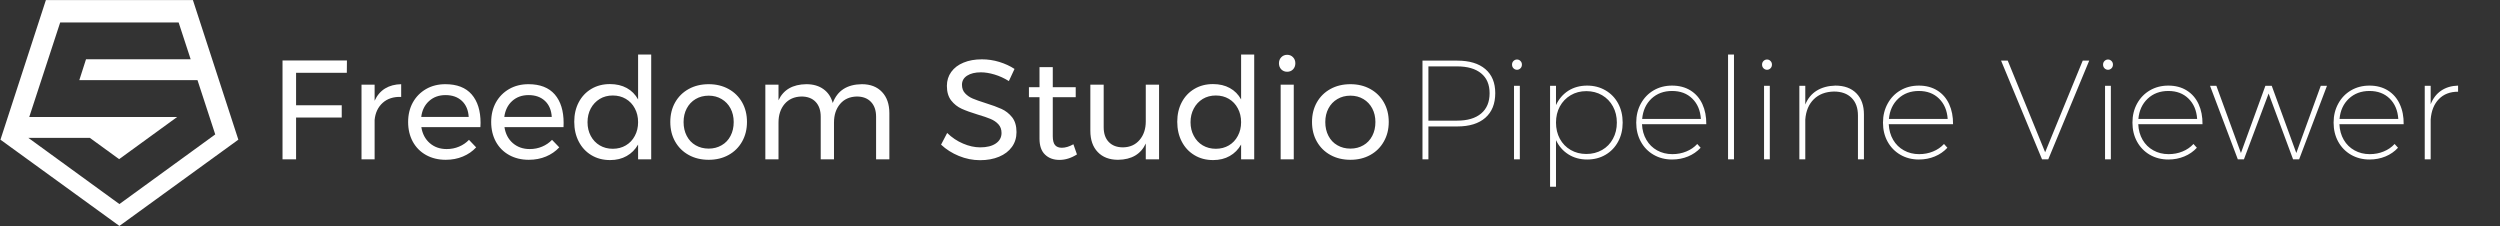 <svg xmlns="http://www.w3.org/2000/svg" xmlns:xlink="http://www.w3.org/1999/xlink" width="442.45" height="40" version="1.1" viewBox="0 0 442.45 40"><rect x="0" y="0" width="442.45" height="40" fill="#333333" stroke="none"/><path d="M5.177,20.705 L10.649,3.981 L31.615,3.981 L33.742,10.487 L15.223,10.487 L14.038,14.178 L34.95,14.178 L38.093,23.79 L21.132,36.116 L5.012,24.396 L15.897,24.396 L21.084,28.167 L31.347,20.709 L5.177,20.705 L5.177,20.705 Z M34.142,0.013 L8.121,0.013 L0.08,24.722 L21.132,39.987 L42.183,24.717 L34.142,0.013 L34.142,0.013 Z" fill="white"></path><path fill="white" d="M2.50 6.70L13.90 6.70L13.88 8.88L4.90 8.88L4.90 14.63L12.98 14.63L12.98 16.80L4.90 16.80L4.90 24.20L2.50 24.20L2.50 6.70ZM18.80 13.83Q19.45 12.40 20.65 11.66Q21.85 10.93 23.50 10.90L23.50 13.15Q21.48 13.08 20.23 14.20Q18.98 15.33 18.80 17.23L18.80 24.20L16.48 24.20L16.48 10.98L18.80 10.98L18.80 13.83ZM31.32 10.90Q34.40 10.90 35.98 12.71Q37.55 14.53 37.55 17.75Q37.55 18.25 37.52 18.50L27.07 18.50Q27.35 20.28 28.56 21.33Q29.77 22.38 31.55 22.38Q32.73 22.38 33.74 21.95Q34.75 21.53 35.50 20.75L36.77 22.08Q35.80 23.13 34.42 23.70Q33.05 24.28 31.38 24.28Q29.43 24.28 27.91 23.44Q26.40 22.60 25.56 21.08Q24.73 19.55 24.73 17.60Q24.73 15.65 25.56 14.14Q26.40 12.63 27.90 11.76Q29.40 10.90 31.32 10.90M35.45 16.70Q35.35 14.90 34.25 13.86Q33.15 12.83 31.35 12.83Q29.60 12.83 28.44 13.88Q27.27 14.93 27.05 16.70L35.45 16.70ZM46.03 10.90Q49.10 10.90 50.68 12.71Q52.25 14.53 52.25 17.75Q52.25 18.25 52.23 18.50L41.78 18.50Q42.05 20.28 43.26 21.33Q44.48 22.38 46.25 22.38Q47.43 22.38 48.44 21.95Q49.45 21.53 50.20 20.75L51.48 22.08Q50.50 23.13 49.13 23.70Q47.75 24.28 46.08 24.28Q44.13 24.28 42.61 23.44Q41.10 22.60 40.26 21.08Q39.43 19.55 39.43 17.60Q39.43 15.65 40.26 14.14Q41.10 12.63 42.60 11.76Q44.10 10.90 46.03 10.90M50.15 16.70Q50.05 14.90 48.95 13.86Q47.85 12.83 46.05 12.83Q44.30 12.83 43.14 13.88Q41.98 14.93 41.75 16.70L50.15 16.70ZM67.75 5.65L67.75 24.20L65.43 24.20L65.43 21.58Q64.68 22.90 63.41 23.61Q62.15 24.33 60.48 24.33Q58.60 24.33 57.16 23.46Q55.73 22.60 54.93 21.06Q54.13 19.53 54.13 17.55Q54.13 15.60 54.93 14.09Q55.73 12.58 57.16 11.73Q58.60 10.88 60.45 10.88Q62.15 10.88 63.43 11.58Q64.70 12.28 65.43 13.60L65.43 5.65L67.75 5.65M60.95 22.33Q62.25 22.33 63.26 21.73Q64.28 21.13 64.85 20.05Q65.43 18.98 65.43 17.63Q65.43 16.25 64.85 15.18Q64.28 14.10 63.26 13.50Q62.25 12.90 60.95 12.90Q59.65 12.90 58.64 13.51Q57.63 14.13 57.05 15.20Q56.48 16.28 56.48 17.63Q56.48 18.98 57.05 20.05Q57.63 21.13 58.64 21.73Q59.65 22.33 60.95 22.33ZM77.93 10.90Q79.90 10.90 81.44 11.75Q82.98 12.60 83.84 14.11Q84.70 15.63 84.70 17.58Q84.70 19.53 83.84 21.05Q82.98 22.58 81.44 23.43Q79.90 24.28 77.93 24.28Q75.93 24.28 74.39 23.43Q72.85 22.58 71.99 21.06Q71.13 19.55 71.13 17.58Q71.13 15.63 71.99 14.11Q72.85 12.60 74.39 11.75Q75.93 10.90 77.93 10.90M77.93 12.93Q76.63 12.93 75.61 13.53Q74.60 14.13 74.04 15.19Q73.48 16.25 73.48 17.60Q73.48 18.98 74.04 20.05Q74.60 21.13 75.61 21.71Q76.63 22.30 77.93 22.30Q79.20 22.30 80.21 21.71Q81.23 21.13 81.79 20.05Q82.35 18.98 82.35 17.60Q82.35 16.25 81.79 15.19Q81.23 14.13 80.21 13.53Q79.20 12.93 77.93 12.93ZM105.03 10.90Q107.30 10.90 108.60 12.28Q109.90 13.65 109.90 16.03L109.90 24.20L107.55 24.20L107.55 16.65Q107.55 14.98 106.64 14.03Q105.73 13.08 104.13 13.08Q102.25 13.13 101.18 14.40Q100.10 15.68 100.10 17.68L100.10 24.20L97.75 24.20L97.75 16.65Q97.75 14.98 96.85 14.03Q95.95 13.08 94.33 13.08Q92.45 13.13 91.36 14.40Q90.28 15.68 90.28 17.68L90.28 24.20L87.95 24.20L87.95 10.98L90.28 10.98L90.28 13.75Q91.58 10.95 95.20 10.90Q97.03 10.90 98.24 11.78Q99.45 12.65 99.88 14.23Q101.10 10.95 105.03 10.90ZM131.05 10.35Q129.82 9.58 128.51 9.19Q127.20 8.80 126.10 8.80Q124.58 8.80 123.66 9.39Q122.75 9.98 122.75 11.00Q122.75 11.93 123.30 12.51Q123.85 13.10 124.65 13.44Q125.45 13.78 126.88 14.23Q128.65 14.78 129.75 15.28Q130.85 15.78 131.63 16.76Q132.40 17.75 132.40 19.38Q132.40 20.88 131.59 22.00Q130.78 23.13 129.31 23.74Q127.85 24.35 125.95 24.35Q124.03 24.35 122.20 23.60Q120.38 22.85 119.05 21.60L120.13 19.53Q121.38 20.75 122.94 21.41Q124.50 22.08 125.98 22.08Q127.73 22.08 128.74 21.39Q129.75 20.70 129.75 19.53Q129.75 18.60 129.20 18.00Q128.65 17.40 127.81 17.05Q126.98 16.70 125.55 16.28Q123.80 15.75 122.70 15.25Q121.60 14.75 120.84 13.78Q120.08 12.80 120.08 11.20Q120.08 9.80 120.85 8.73Q121.63 7.65 123.03 7.08Q124.42 6.50 126.28 6.50Q127.85 6.50 129.36 6.96Q130.88 7.43 132.05 8.20L131.05 10.35ZM143.10 23.33Q141.57 24.30 140 24.30Q138.42 24.30 137.45 23.36Q136.47 22.43 136.47 20.53L136.47 13.20L134.60 13.20L134.60 11.43L136.47 11.43L136.47 7.88L138.82 7.88L138.82 11.43L142.88 11.43L142.88 13.20L138.82 13.20L138.82 20.10Q138.82 21.20 139.22 21.68Q139.63 22.15 140.42 22.15Q141.38 22.15 142.47 21.53L143.10 23.33ZM157.63 10.98L157.63 24.20L155.28 24.20L155.28 21.40Q153.97 24.23 150.38 24.28Q148.08 24.28 146.78 22.91Q145.47 21.55 145.47 19.15L145.47 10.98L147.83 10.98L147.83 18.53Q147.83 20.20 148.74 21.14Q149.65 22.08 151.25 22.08Q153.10 22.05 154.19 20.76Q155.28 19.48 155.28 17.48L155.28 10.98L157.63 10.98ZM174.47 5.65L174.47 24.20L172.15 24.20L172.15 21.58Q171.40 22.90 170.14 23.61Q168.88 24.33 167.20 24.33Q165.32 24.33 163.89 23.46Q162.45 22.60 161.65 21.06Q160.85 19.53 160.85 17.55Q160.85 15.60 161.65 14.09Q162.45 12.58 163.89 11.73Q165.32 10.88 167.18 10.88Q168.88 10.88 170.15 11.58Q171.43 12.28 172.15 13.60L172.15 5.65L174.47 5.65M167.68 22.33Q168.97 22.33 169.99 21.73Q171 21.13 171.57 20.05Q172.15 18.98 172.15 17.63Q172.15 16.25 171.57 15.18Q171 14.10 169.99 13.50Q168.97 12.90 167.68 12.90Q166.38 12.90 165.36 13.51Q164.35 14.13 163.78 15.20Q163.20 16.28 163.20 17.63Q163.20 18.98 163.78 20.05Q164.35 21.13 165.36 21.73Q166.38 22.33 167.68 22.33ZM179.15 10.98L181.47 10.98L181.47 24.20L179.15 24.20L179.15 10.98M180.30 5.70Q180.93 5.70 181.34 6.13Q181.75 6.55 181.75 7.20Q181.75 7.85 181.34 8.28Q180.93 8.70 180.30 8.70Q179.68 8.70 179.26 8.28Q178.85 7.85 178.85 7.20Q178.85 6.55 179.26 6.13Q179.68 5.70 180.30 5.70ZM191.50 10.90Q193.47 10.90 195.01 11.75Q196.55 12.60 197.41 14.11Q198.28 15.63 198.28 17.58Q198.28 19.53 197.41 21.05Q196.55 22.58 195.01 23.43Q193.47 24.28 191.50 24.28Q189.50 24.28 187.96 23.43Q186.42 22.58 185.56 21.06Q184.70 19.55 184.70 17.58Q184.70 15.63 185.56 14.11Q186.42 12.60 187.96 11.75Q189.50 10.90 191.50 10.90M191.50 12.93Q190.20 12.93 189.19 13.53Q188.17 14.13 187.61 15.19Q187.05 16.25 187.05 17.60Q187.05 18.98 187.61 20.05Q188.17 21.13 189.19 21.71Q190.20 22.30 191.50 22.30Q192.78 22.30 193.79 21.71Q194.80 21.13 195.36 20.05Q195.92 18.98 195.92 17.60Q195.92 16.25 195.36 15.19Q194.80 14.13 193.79 13.53Q192.78 12.93 191.50 12.93Z" transform="translate(47.5, 4)"></path><path fill="white" d="M9.15 6.73Q12.38 6.73 14.13 8.23Q15.88 9.73 15.88 12.48Q15.88 15.30 14.13 16.84Q12.38 18.38 9.15 18.38L4.05 18.38L4.05 24.20L3 24.20L3 6.73L9.15 6.73M9.13 17.35Q11.88 17.35 13.38 16.09Q14.88 14.83 14.88 12.50Q14.88 10.20 13.38 8.98Q11.88 7.75 9.13 7.75L4.05 7.75L4.05 17.35L9.13 17.35ZM19.20 11.18L20.23 11.18L20.23 24.20L19.20 24.20L19.20 11.18M19.73 6.53Q20.08 6.53 20.34 6.79Q20.60 7.05 20.60 7.43Q20.60 7.83 20.34 8.09Q20.08 8.35 19.73 8.35Q19.38 8.35 19.11 8.09Q18.85 7.83 18.85 7.43Q18.85 7.05 19.11 6.79Q19.38 6.53 19.73 6.53ZM32.15 11.15Q33.95 11.15 35.39 11.99Q36.83 12.83 37.63 14.31Q38.43 15.80 38.43 17.70Q38.43 19.58 37.63 21.06Q36.83 22.55 35.40 23.39Q33.98 24.23 32.15 24.23Q30.25 24.23 28.81 23.31Q27.38 22.40 26.63 20.80L26.63 29.05L25.58 29.05L25.58 11.18L26.63 11.18L26.63 14.60Q27.38 12.98 28.81 12.06Q30.25 11.15 32.15 11.15M32 23.25Q33.55 23.25 34.79 22.54Q36.03 21.83 36.71 20.56Q37.40 19.30 37.40 17.70Q37.40 16.10 36.71 14.84Q36.03 13.58 34.79 12.85Q33.55 12.13 32 12.13Q30.45 12.13 29.23 12.85Q28 13.58 27.31 14.84Q26.63 16.10 26.63 17.70Q26.63 19.30 27.31 20.56Q28 21.83 29.23 22.54Q30.45 23.25 32 23.25ZM47.17 11.15Q49.05 11.15 50.44 12.01Q51.83 12.88 52.54 14.43Q53.25 15.98 53.23 17.98L41.85 17.98Q41.92 19.55 42.63 20.75Q43.33 21.95 44.52 22.61Q45.73 23.28 47.23 23.28Q48.55 23.28 49.69 22.81Q50.83 22.35 51.63 21.48L52.23 22.15Q51.30 23.15 50 23.69Q48.70 24.23 47.17 24.23Q45.35 24.23 43.90 23.39Q42.45 22.55 41.64 21.06Q40.83 19.58 40.83 17.70Q40.83 15.83 41.65 14.33Q42.48 12.83 43.91 11.99Q45.35 11.15 47.17 11.15M52.27 17.05Q52.13 14.80 50.75 13.45Q49.38 12.10 47.17 12.10Q44.98 12.10 43.52 13.46Q42.08 14.83 41.88 17.05L52.27 17.05ZM57.08 5.65L58.13 5.65L58.13 24.20L57.08 24.20L57.08 5.65ZM63.45 11.18L64.47 11.18L64.47 24.20L63.45 24.20L63.45 11.18M63.98 6.53Q64.33 6.53 64.59 6.79Q64.85 7.05 64.85 7.43Q64.85 7.83 64.59 8.09Q64.33 8.35 63.98 8.35Q63.63 8.35 63.36 8.09Q63.10 7.83 63.10 7.43Q63.10 7.05 63.36 6.79Q63.63 6.53 63.98 6.53ZM76.07 11.15Q78.45 11.15 79.79 12.51Q81.13 13.88 81.13 16.25L81.13 24.20L80.07 24.20L80.07 16.45Q80.07 14.45 78.95 13.33Q77.82 12.20 75.82 12.20Q73.60 12.25 72.26 13.56Q70.92 14.88 70.75 17.15L70.75 24.20L69.70 24.20L69.70 11.18L70.75 11.18L70.75 14.50Q71.40 12.90 72.76 12.05Q74.13 11.20 76.07 11.15ZM90.85 11.15Q92.72 11.15 94.11 12.01Q95.50 12.88 96.21 14.43Q96.92 15.98 96.90 17.98L85.52 17.98Q85.60 19.55 86.30 20.75Q87 21.95 88.20 22.61Q89.40 23.28 90.90 23.28Q92.22 23.28 93.36 22.81Q94.50 22.35 95.30 21.48L95.90 22.15Q94.97 23.15 93.67 23.69Q92.38 24.23 90.85 24.23Q89.02 24.23 87.58 23.39Q86.13 22.55 85.31 21.06Q84.50 19.58 84.50 17.70Q84.50 15.83 85.33 14.33Q86.15 12.83 87.59 11.99Q89.02 11.15 90.85 11.15M95.95 17.05Q95.80 14.80 94.42 13.45Q93.05 12.10 90.85 12.10Q88.65 12.10 87.20 13.46Q85.75 14.83 85.55 17.05L95.95 17.05ZM105.40 6.73L106.58 6.73L113.20 22.95L119.85 6.73L121 6.73L113.75 24.20L112.65 24.20L105.40 6.73ZM123.80 11.18L124.83 11.18L124.83 24.20L123.80 24.20L123.80 11.18M124.33 6.53Q124.67 6.53 124.94 6.79Q125.20 7.05 125.20 7.43Q125.20 7.83 124.94 8.09Q124.67 8.35 124.33 8.35Q123.98 8.35 123.71 8.09Q123.45 7.83 123.45 7.43Q123.45 7.05 123.71 6.79Q123.98 6.53 124.33 6.53ZM135 11.15Q136.88 11.15 138.26 12.01Q139.65 12.88 140.36 14.43Q141.07 15.98 141.05 17.98L129.68 17.98Q129.75 19.55 130.45 20.75Q131.15 21.95 132.35 22.61Q133.55 23.28 135.05 23.28Q136.38 23.28 137.51 22.81Q138.65 22.35 139.45 21.48L140.05 22.15Q139.13 23.15 137.82 23.69Q136.53 24.23 135 24.23Q133.18 24.23 131.72 23.39Q130.28 22.55 129.46 21.06Q128.65 19.58 128.65 17.70Q128.65 15.83 129.47 14.33Q130.30 12.83 131.74 11.99Q133.18 11.15 135 11.15M140.10 17.05Q139.95 14.80 138.57 13.45Q137.20 12.10 135 12.10Q132.80 12.10 131.35 13.46Q129.90 14.83 129.70 17.05L140.10 17.05ZM142.38 11.18L143.50 11.18L147.85 23.08L152.18 11.18L153.30 11.18L157.65 23.08L161.98 11.18L163.08 11.18L158.15 24.20L157.08 24.20L152.75 12.55L148.38 24.20L147.30 24.20L142.38 11.18ZM170.60 11.15Q172.48 11.15 173.86 12.01Q175.25 12.88 175.96 14.43Q176.68 15.98 176.65 17.98L165.28 17.98Q165.35 19.55 166.05 20.75Q166.75 21.95 167.95 22.61Q169.15 23.28 170.65 23.28Q171.98 23.28 173.11 22.81Q174.25 22.35 175.05 21.48L175.65 22.15Q174.73 23.15 173.43 23.69Q172.13 24.23 170.60 24.23Q168.78 24.23 167.33 23.39Q165.88 22.55 165.06 21.06Q164.25 19.58 164.25 17.70Q164.25 15.83 165.08 14.33Q165.90 12.83 167.34 11.99Q168.78 11.15 170.60 11.15M175.70 17.05Q175.55 14.80 174.18 13.45Q172.80 12.10 170.60 12.10Q168.40 12.10 166.95 13.46Q165.50 14.83 165.30 17.05L175.70 17.05ZM181.43 14.45Q182.05 12.88 183.29 12.04Q184.53 11.20 186.28 11.15L186.28 12.23Q184.15 12.23 182.88 13.54Q181.60 14.85 181.43 17.15L181.43 24.20L180.38 24.20L180.38 11.18L181.43 11.18L181.43 14.45Z" transform="translate(248.75, 4)"></path></svg>